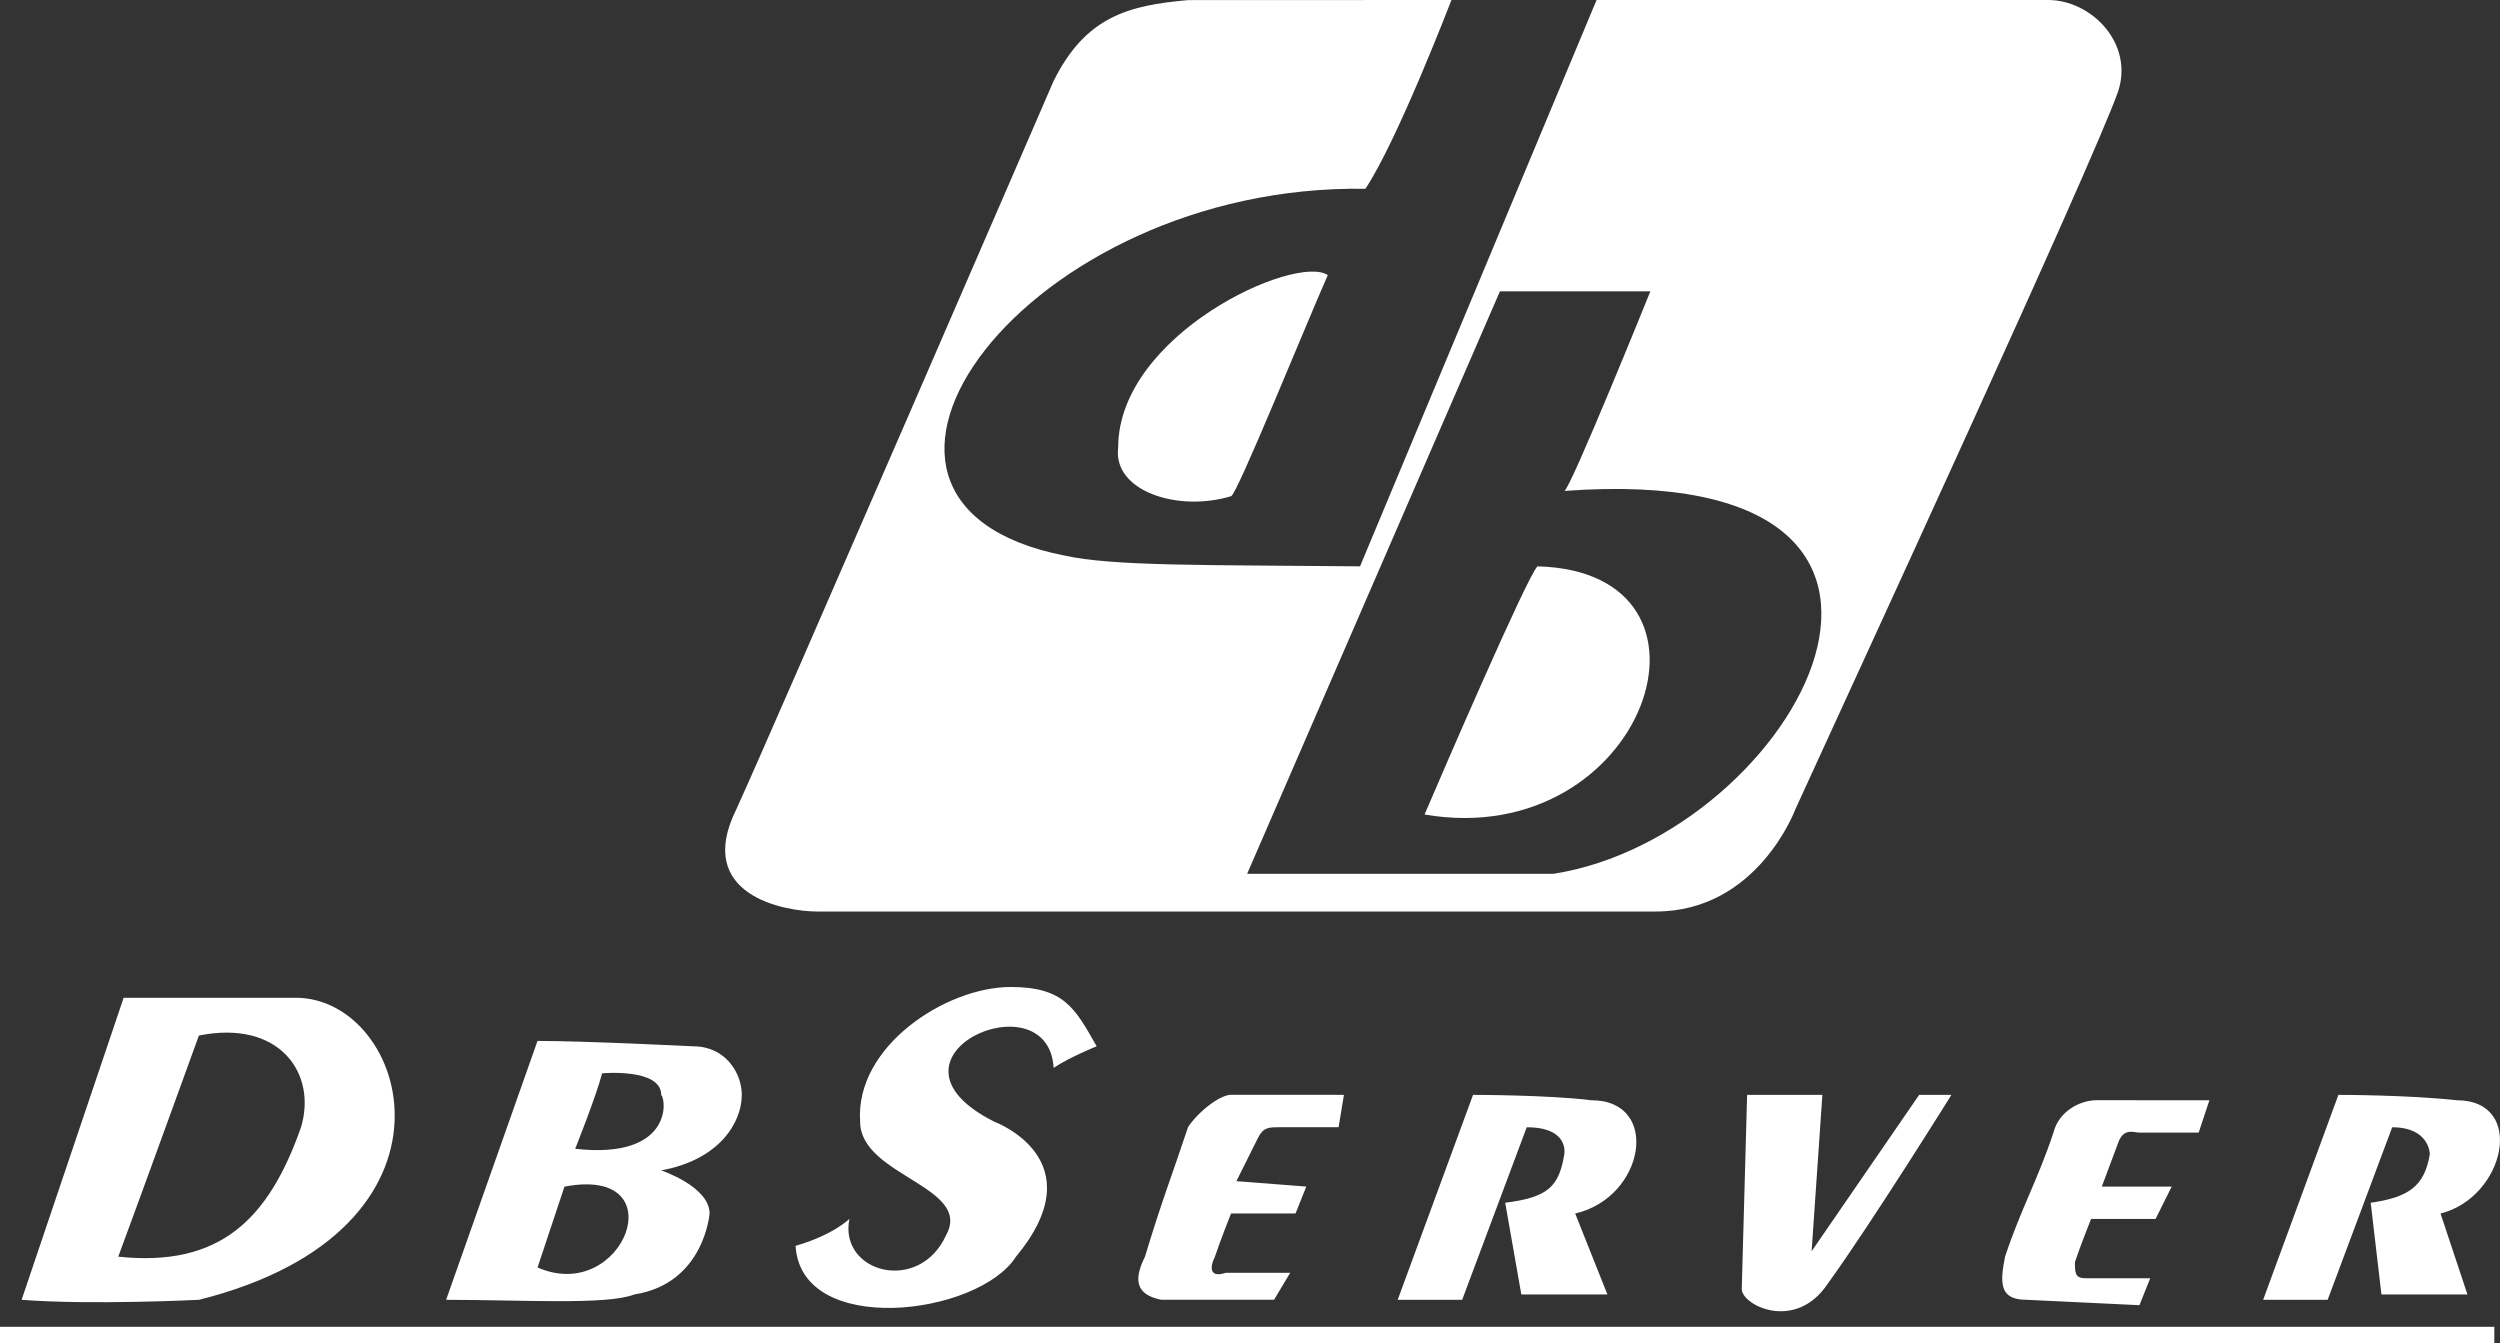 <svg width="121" height="65" viewBox="0 0 121 65" fill="none" xmlns="http://www.w3.org/2000/svg">
<rect x="0" y="0" width="121" height="65" fill="#333333" stroke="none"/>
<path fill-rule="evenodd" clip-rule="evenodd" d="M112.658 62.911H109.536L113.179 52.992C113.179 52.992 116.562 52.992 118.903 53.252C122.286 53.252 121.244 57.951 118.122 58.735L119.424 62.651H115.261L114.742 58.213C116.562 57.951 117.344 57.43 117.603 55.863C117.603 55.863 117.603 54.56 115.782 54.56L112.658 62.911ZM70.25 0C70.25 0 67.647 6.787 66.086 9.137C49.695 8.876 38.247 24.278 51.516 26.888C53.858 27.411 58.381 27.339 65.826 27.411L77.274 0H99.13C101.211 0 103.293 2.089 102.513 4.438C101.211 8.093 89.763 32.891 86.901 39.156C86.901 39.156 85.08 44.117 80.136 44.117H39.548C37.987 44.117 33.563 43.334 35.644 39.156C37.206 35.763 50.996 3.916 50.996 3.916C52.557 0.783 54.638 0.261 57.502 0.005L70.25 0ZM60.362 42.291H75.193C86.905 40.463 97.049 22.19 75.713 23.761C75.974 23.761 79.877 14.102 79.877 14.102H72.596L60.362 42.291ZM74.412 27.411C84.3 27.671 79.618 41.246 68.948 39.423C69.729 37.596 73.893 27.937 74.412 27.411ZM59.583 24.017C56.98 24.8 53.858 23.756 54.119 21.667C54.119 16.186 62.705 12.27 64.266 13.314C63.225 15.663 59.843 24.017 59.583 24.017ZM5.724 60.823C10.667 61.345 13.009 58.996 14.57 54.558C15.351 51.951 13.529 49.337 9.627 50.12C9.627 50.12 6.505 58.735 5.723 60.823H5.724ZM5.984 48.292H14.315C19.778 48.292 23.161 59.518 9.632 62.911C9.632 62.911 4.426 63.173 1.046 62.911L5.984 48.292ZM26.018 61.345C30.181 63.173 32.783 56.385 27.32 57.434L26.018 61.345ZM32.003 52.992C32.003 51.688 29.141 51.948 29.141 51.948C28.88 52.992 27.839 55.602 27.839 55.602C32.523 56.124 32.263 53.252 32.003 52.995V52.992ZM32.003 56.647C32.003 56.647 34.344 57.43 34.344 58.735C34.344 58.735 34.084 62.128 30.701 62.651C29.4 63.173 25.238 62.911 21.592 62.911L26.015 50.381C28.357 50.381 33.56 50.642 33.56 50.642C35.122 50.642 35.903 51.946 35.903 52.992C35.903 54.295 34.862 56.124 31.999 56.647H32.003ZM0 64.217H120.725V65H0V64.217ZM50.996 51.686C50.735 47.248 41.886 51.164 48.134 54.294C48.134 54.294 53.078 56.121 49.175 60.82C47.354 63.692 38.764 64.737 38.507 60.298C40.328 59.776 41.11 58.995 41.11 58.995C40.59 61.602 44.493 62.65 45.793 59.778C47.094 57.429 41.631 56.906 41.631 54.295C41.37 50.641 45.793 47.77 48.915 47.77C51.518 47.77 52.038 48.814 53.079 50.641C53.079 50.641 51.777 51.163 50.996 51.685L50.996 51.686ZM65.046 52.99L64.788 54.558H61.924C61.404 54.558 61.143 54.558 60.883 55.08L59.842 57.168L63.224 57.43L62.704 58.733H59.583C59.583 58.733 59.063 60.037 58.803 60.821C58.542 61.343 58.542 61.866 59.323 61.604H62.445L61.665 62.908H56.2C54.899 62.647 54.899 61.864 55.419 60.819C56.2 58.212 56.721 56.904 57.5 54.554C58.021 53.771 59.062 52.988 59.582 52.988L65.046 52.99ZM70.77 62.91H67.648L71.295 52.992C71.295 52.992 74.937 52.992 77.019 53.252C80.401 53.252 79.622 57.951 76.239 58.735L77.799 62.651H73.632L72.852 58.213C74.933 57.951 75.454 57.43 75.713 55.863C75.713 55.863 75.974 54.56 73.893 54.56L70.77 62.91ZM84.56 52.992H88.203L87.682 60.562L92.887 52.992H94.449C94.449 52.992 90.545 59.257 88.465 62.128C86.903 64.478 84.301 63.173 84.301 62.389L84.56 52.992ZM106.935 53.252L106.415 54.819H103.549C103.289 54.819 102.769 54.558 102.509 55.341L101.728 57.43H105.111L104.33 58.996H101.208C101.208 58.996 100.687 60.3 100.427 61.084C100.427 61.606 100.427 61.868 100.947 61.868H104.07L103.549 63.171L98.085 62.91C96.784 62.91 96.784 62.126 97.045 60.821C97.825 58.472 98.606 57.166 99.387 54.817C99.647 53.773 100.688 53.251 101.468 53.251L106.935 53.252Z" fill="white"/>
</svg>
